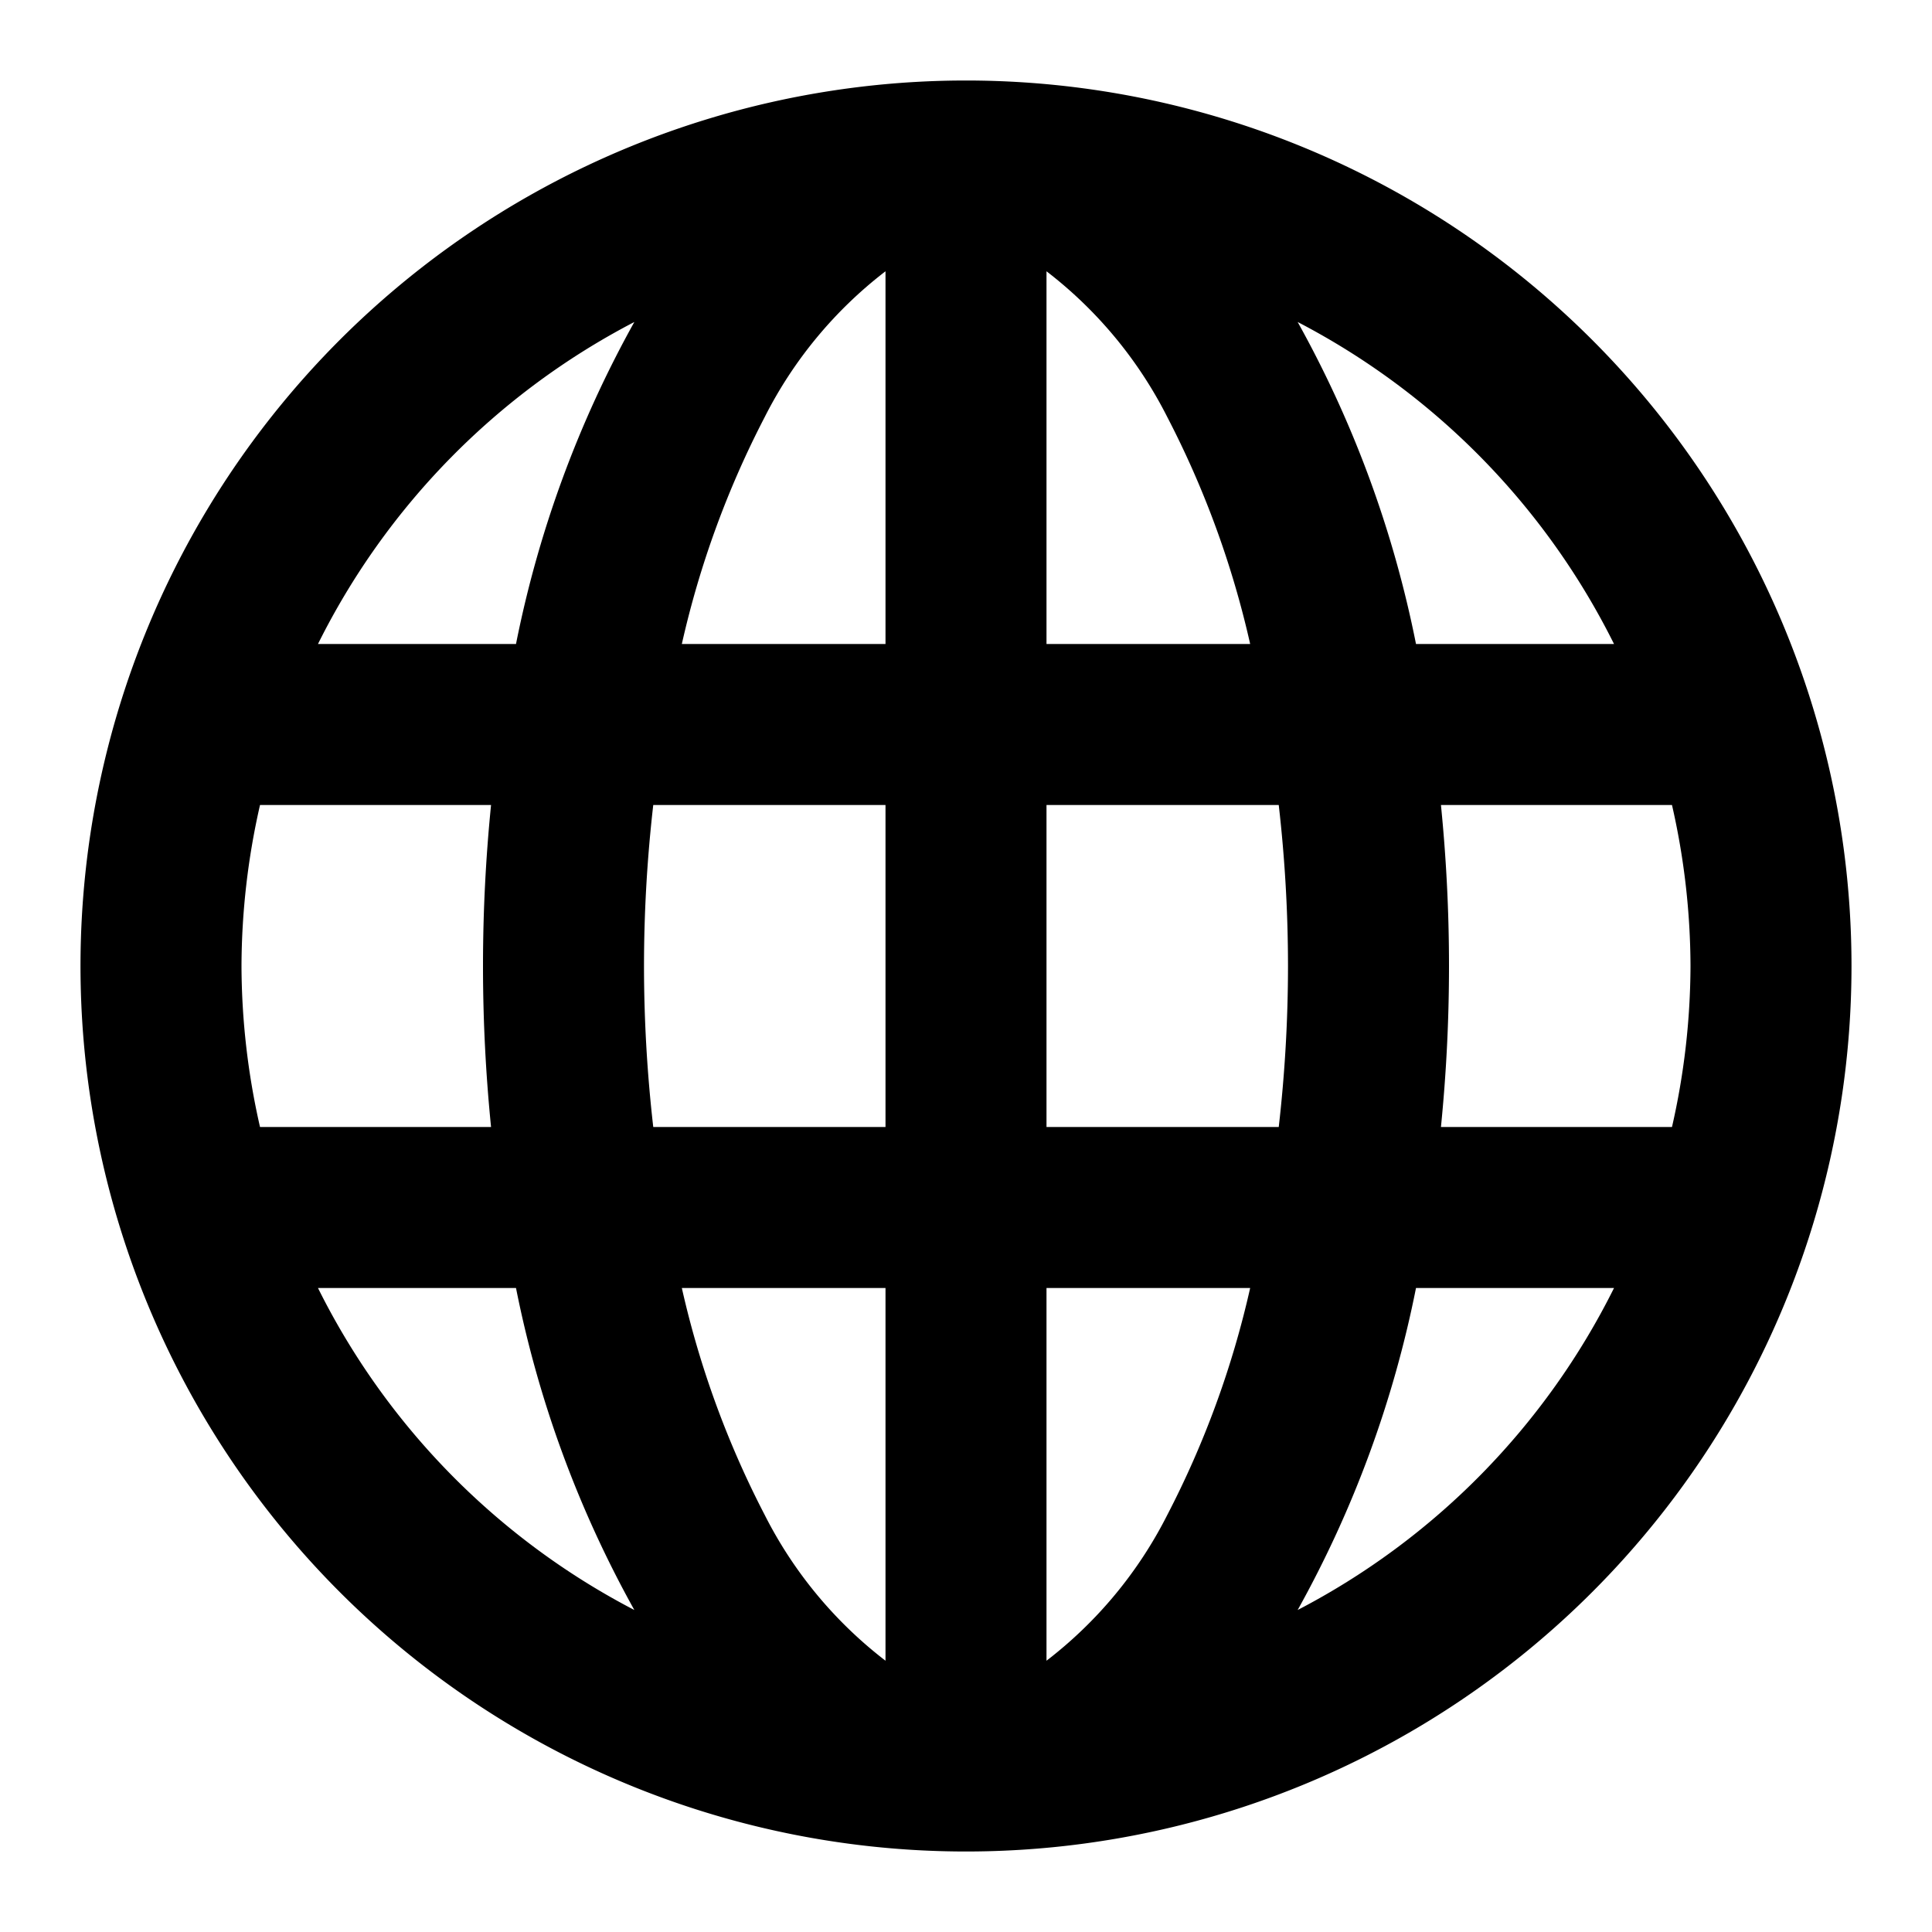 <svg xmlns="http://www.w3.org/2000/svg" viewBox="0 0 48 48"><defs><style>.cls-1{fill:none;}</style></defs><title>domain</title><g id="Layer_2" data-name="Layer 2"><g id="invisible_box" data-name="invisible box"><rect class="cls-1" width="48" height="48"/></g><g id="Layer_3" data-name="Layer 3"><path d="M24,2A22,22,0,1,0,46,24,22,22,0,0,0,24,2ZM40.1,16H35.18a27.44,27.44,0,0,0-2.94-8A18.1,18.1,0,0,1,40.1,16ZM42,24a18.16,18.16,0,0,1-.46,4H35.8c.13-1.3.2-2.63.2-4s-.07-2.7-.2-4h5.74A18.16,18.16,0,0,1,42,24ZM6,24a18.16,18.16,0,0,1,.46-4H12.2c-.13,1.3-.2,2.63-.2,4s.07,2.7.2,4H6.46A18.16,18.16,0,0,1,6,24Zm10,0a35.22,35.22,0,0,1,.23-4H22v8H16.23A35.22,35.22,0,0,1,16,24ZM26,6.74a10.59,10.59,0,0,1,3,3.62A23.37,23.37,0,0,1,31.06,16H26Zm-4,0V16H16.94A23.37,23.37,0,0,1,19,10.36,10.59,10.59,0,0,1,22,6.74ZM22,32v9.26a10.59,10.59,0,0,1-3-3.62A23.37,23.37,0,0,1,16.94,32Zm4,9.26V32h5.06A23.37,23.37,0,0,1,29,37.64,10.59,10.59,0,0,1,26,41.26ZM26,28V20h5.77A35.22,35.22,0,0,1,32,24a35.22,35.22,0,0,1-.23,4ZM15.76,8a27.44,27.44,0,0,0-2.94,8H7.9A18.1,18.1,0,0,1,15.76,8ZM7.9,32h4.92a27.44,27.44,0,0,0,2.94,8A18.1,18.1,0,0,1,7.9,32Zm24.34,8a27.44,27.44,0,0,0,2.94-8H40.1A18.1,18.1,0,0,1,32.24,40Z"/></g></g></svg>
